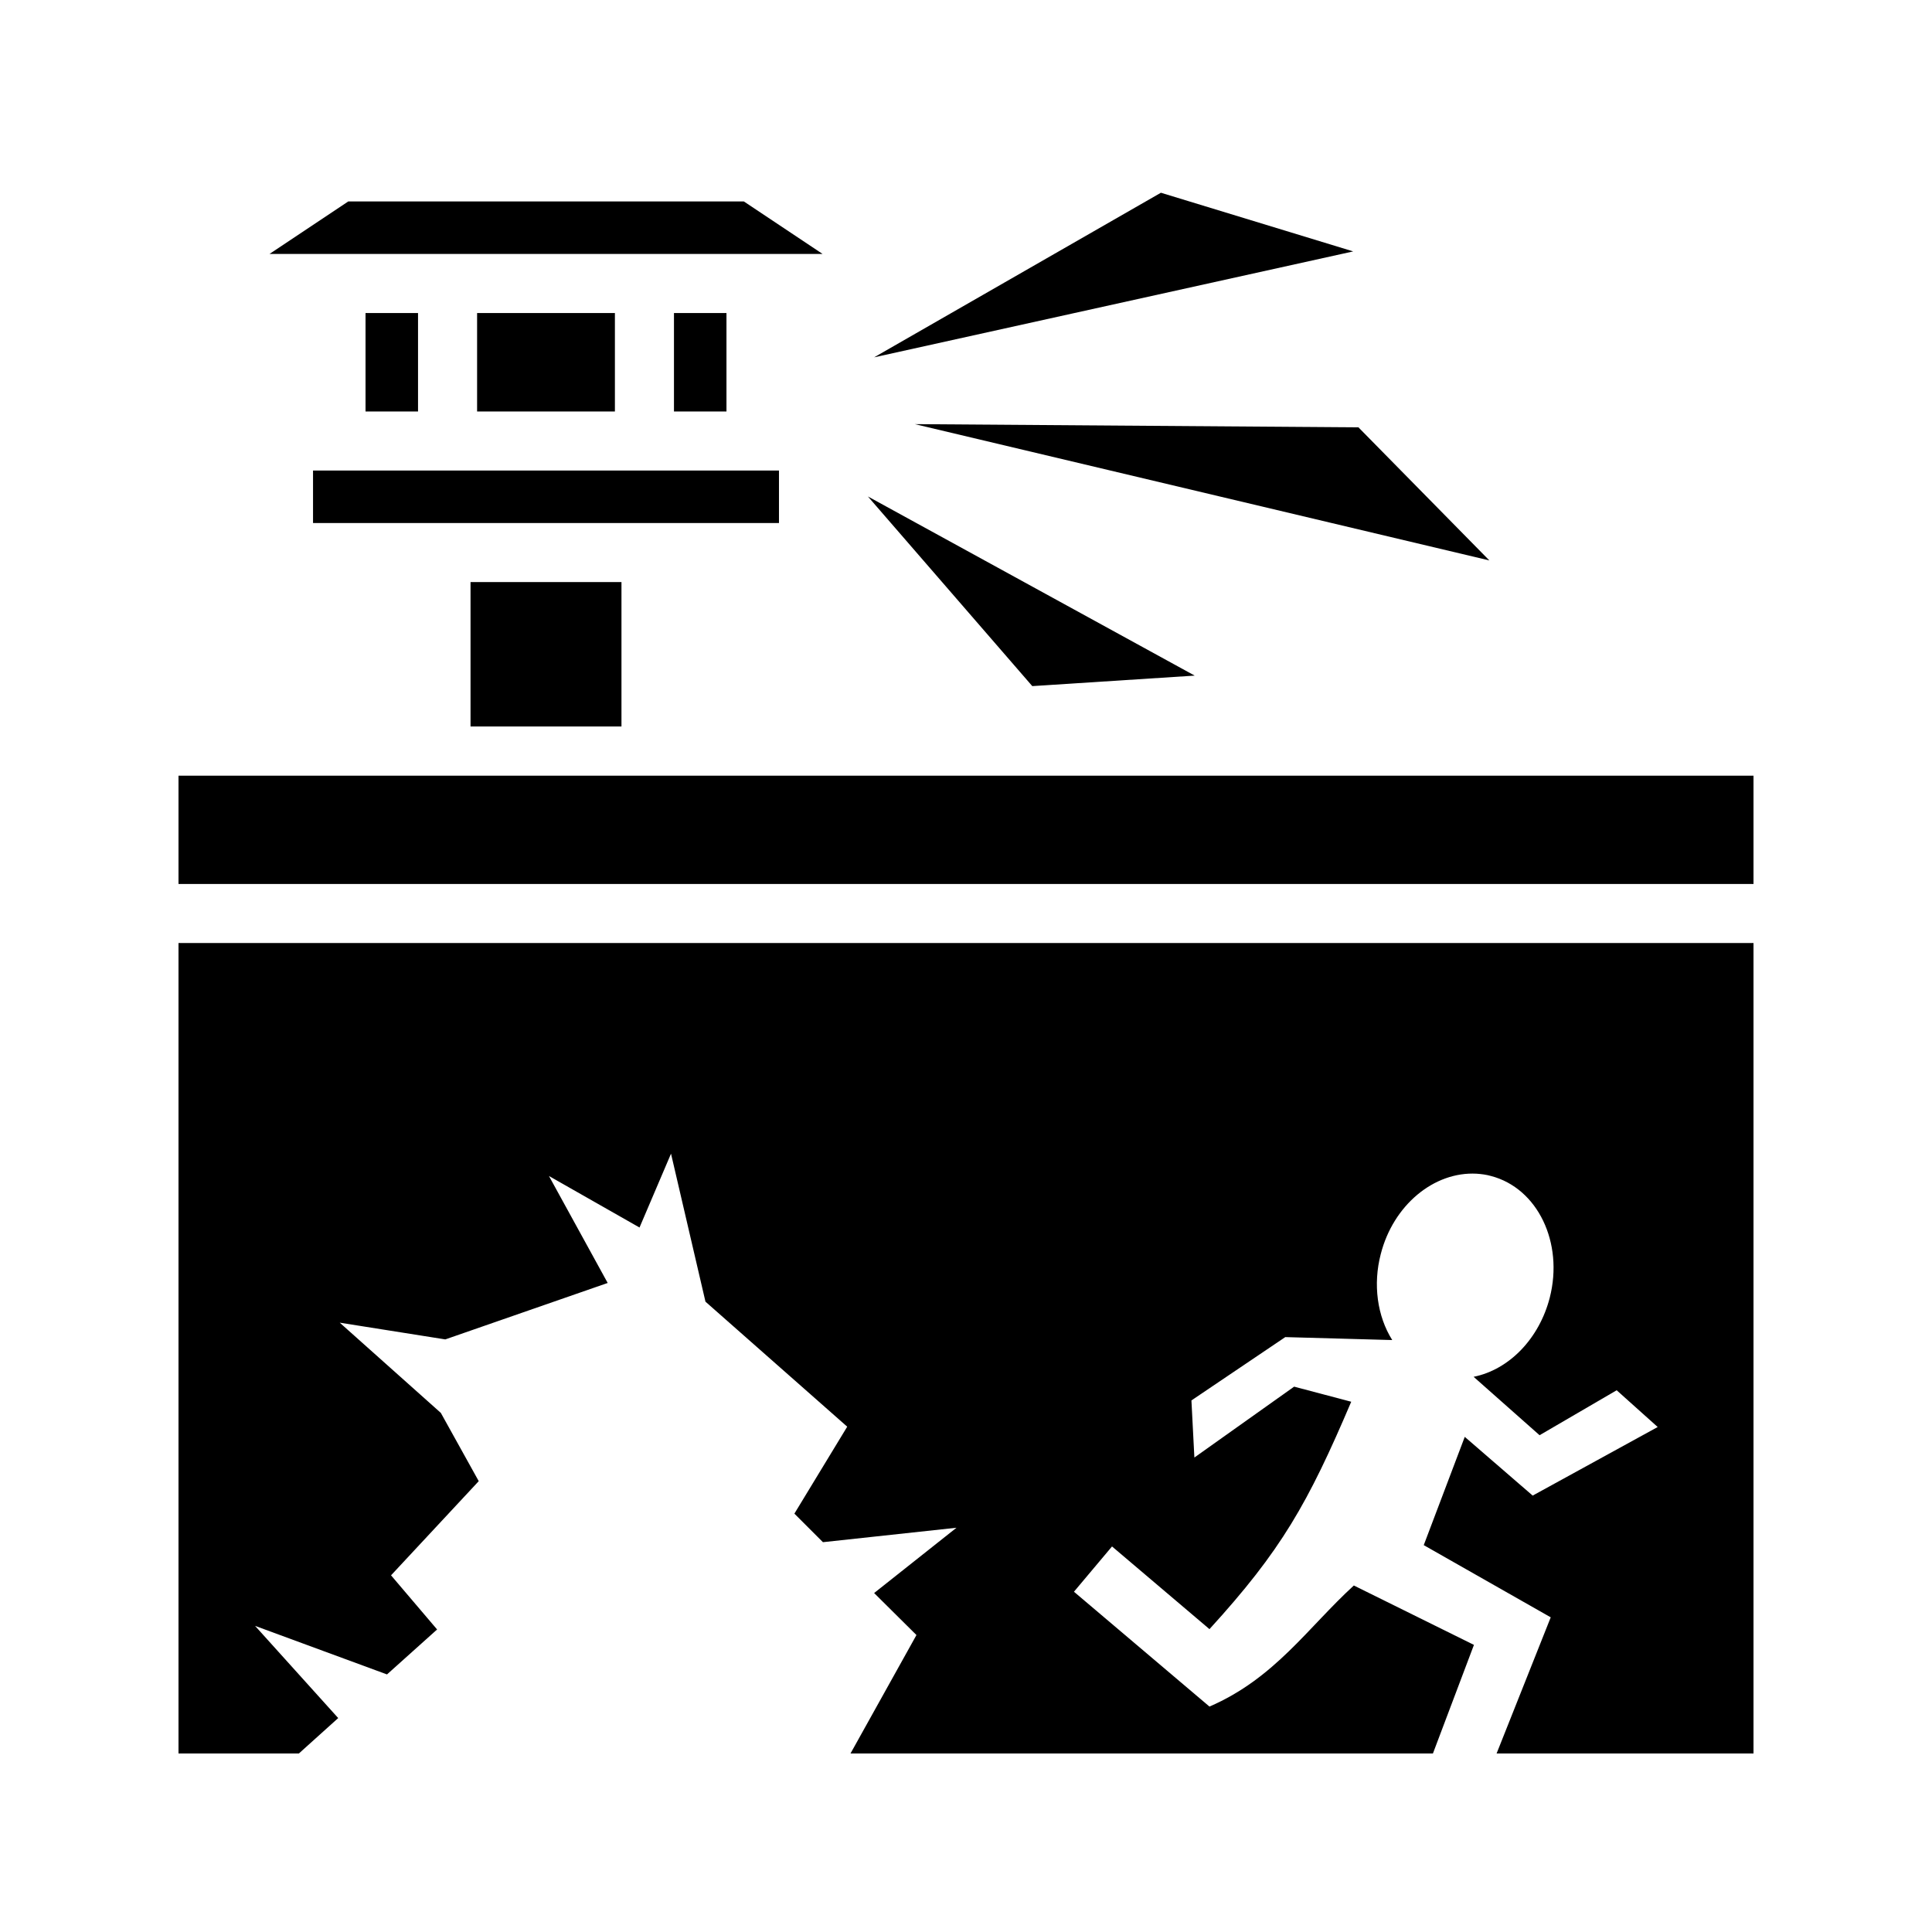 <svg xmlns="http://www.w3.org/2000/svg" width="100%" height="100%" viewBox="0 0 588.8 588.8"><path d="M353.8 58.74L266.4 108.9l146-32.28zM106.13 61.4l-24 16H250.7l-24-16zM111.4 95.4v30h16V95.4z m34 0v30h42V95.4z m60 0v30h16V95.4z m73.4 33.86l175.1 41.54-39.9-40.56zM95.4 143.4v16h142v-16z m169.1 7.9l50.1 57.8 49.5-3.2zM143.4 177.4v44h46v-44z m-89 59v33h480v-33z m0 51v247h36.68l11.99-10.8-25.34-28.1 40.21 14.8 15.27-13.7-14.04-16.5L145.9 451.4l-11.55-20.8-30.81-27.5 32.17 5.1 49.49-17.2-17.9-32.6 27.6 15.7 9.6-22.5 10.5 45.1 43.2 38.1-16.1 26.5 8.7 8.7 40.7-4.4-25.1 19.9 12.9 12.8-20.1 36.1h177.5l12.5-33.1-36.6-18.1c-14 12.8-24.1 28.3-44 36.9l-41.3-35 11.6-13.8 29.7 25.2c21.9-24 30-38.3 43.2-69.3l-17.4-4.6-30.4 21.6-0.9-17.4 28.6-19.3 32.6 0.9c-4.6-7.3-5.9-17-3.5-26.2 3.8-14.9 16.2-25.2 29.2-24.5 1.5 0.1 3 0.3 4.4 0.7 14.2 3.7 22.2 20.3 17.9 37.1-3.2 12.4-12.3 21.9-23.2 24.1l20.1 17.8 23.5-13.7 12.5 11.2-38.1 20.9-20.7-17.9-12.5 33 38.7 22-16.5 41.5H534.4V287.4z" /></svg>